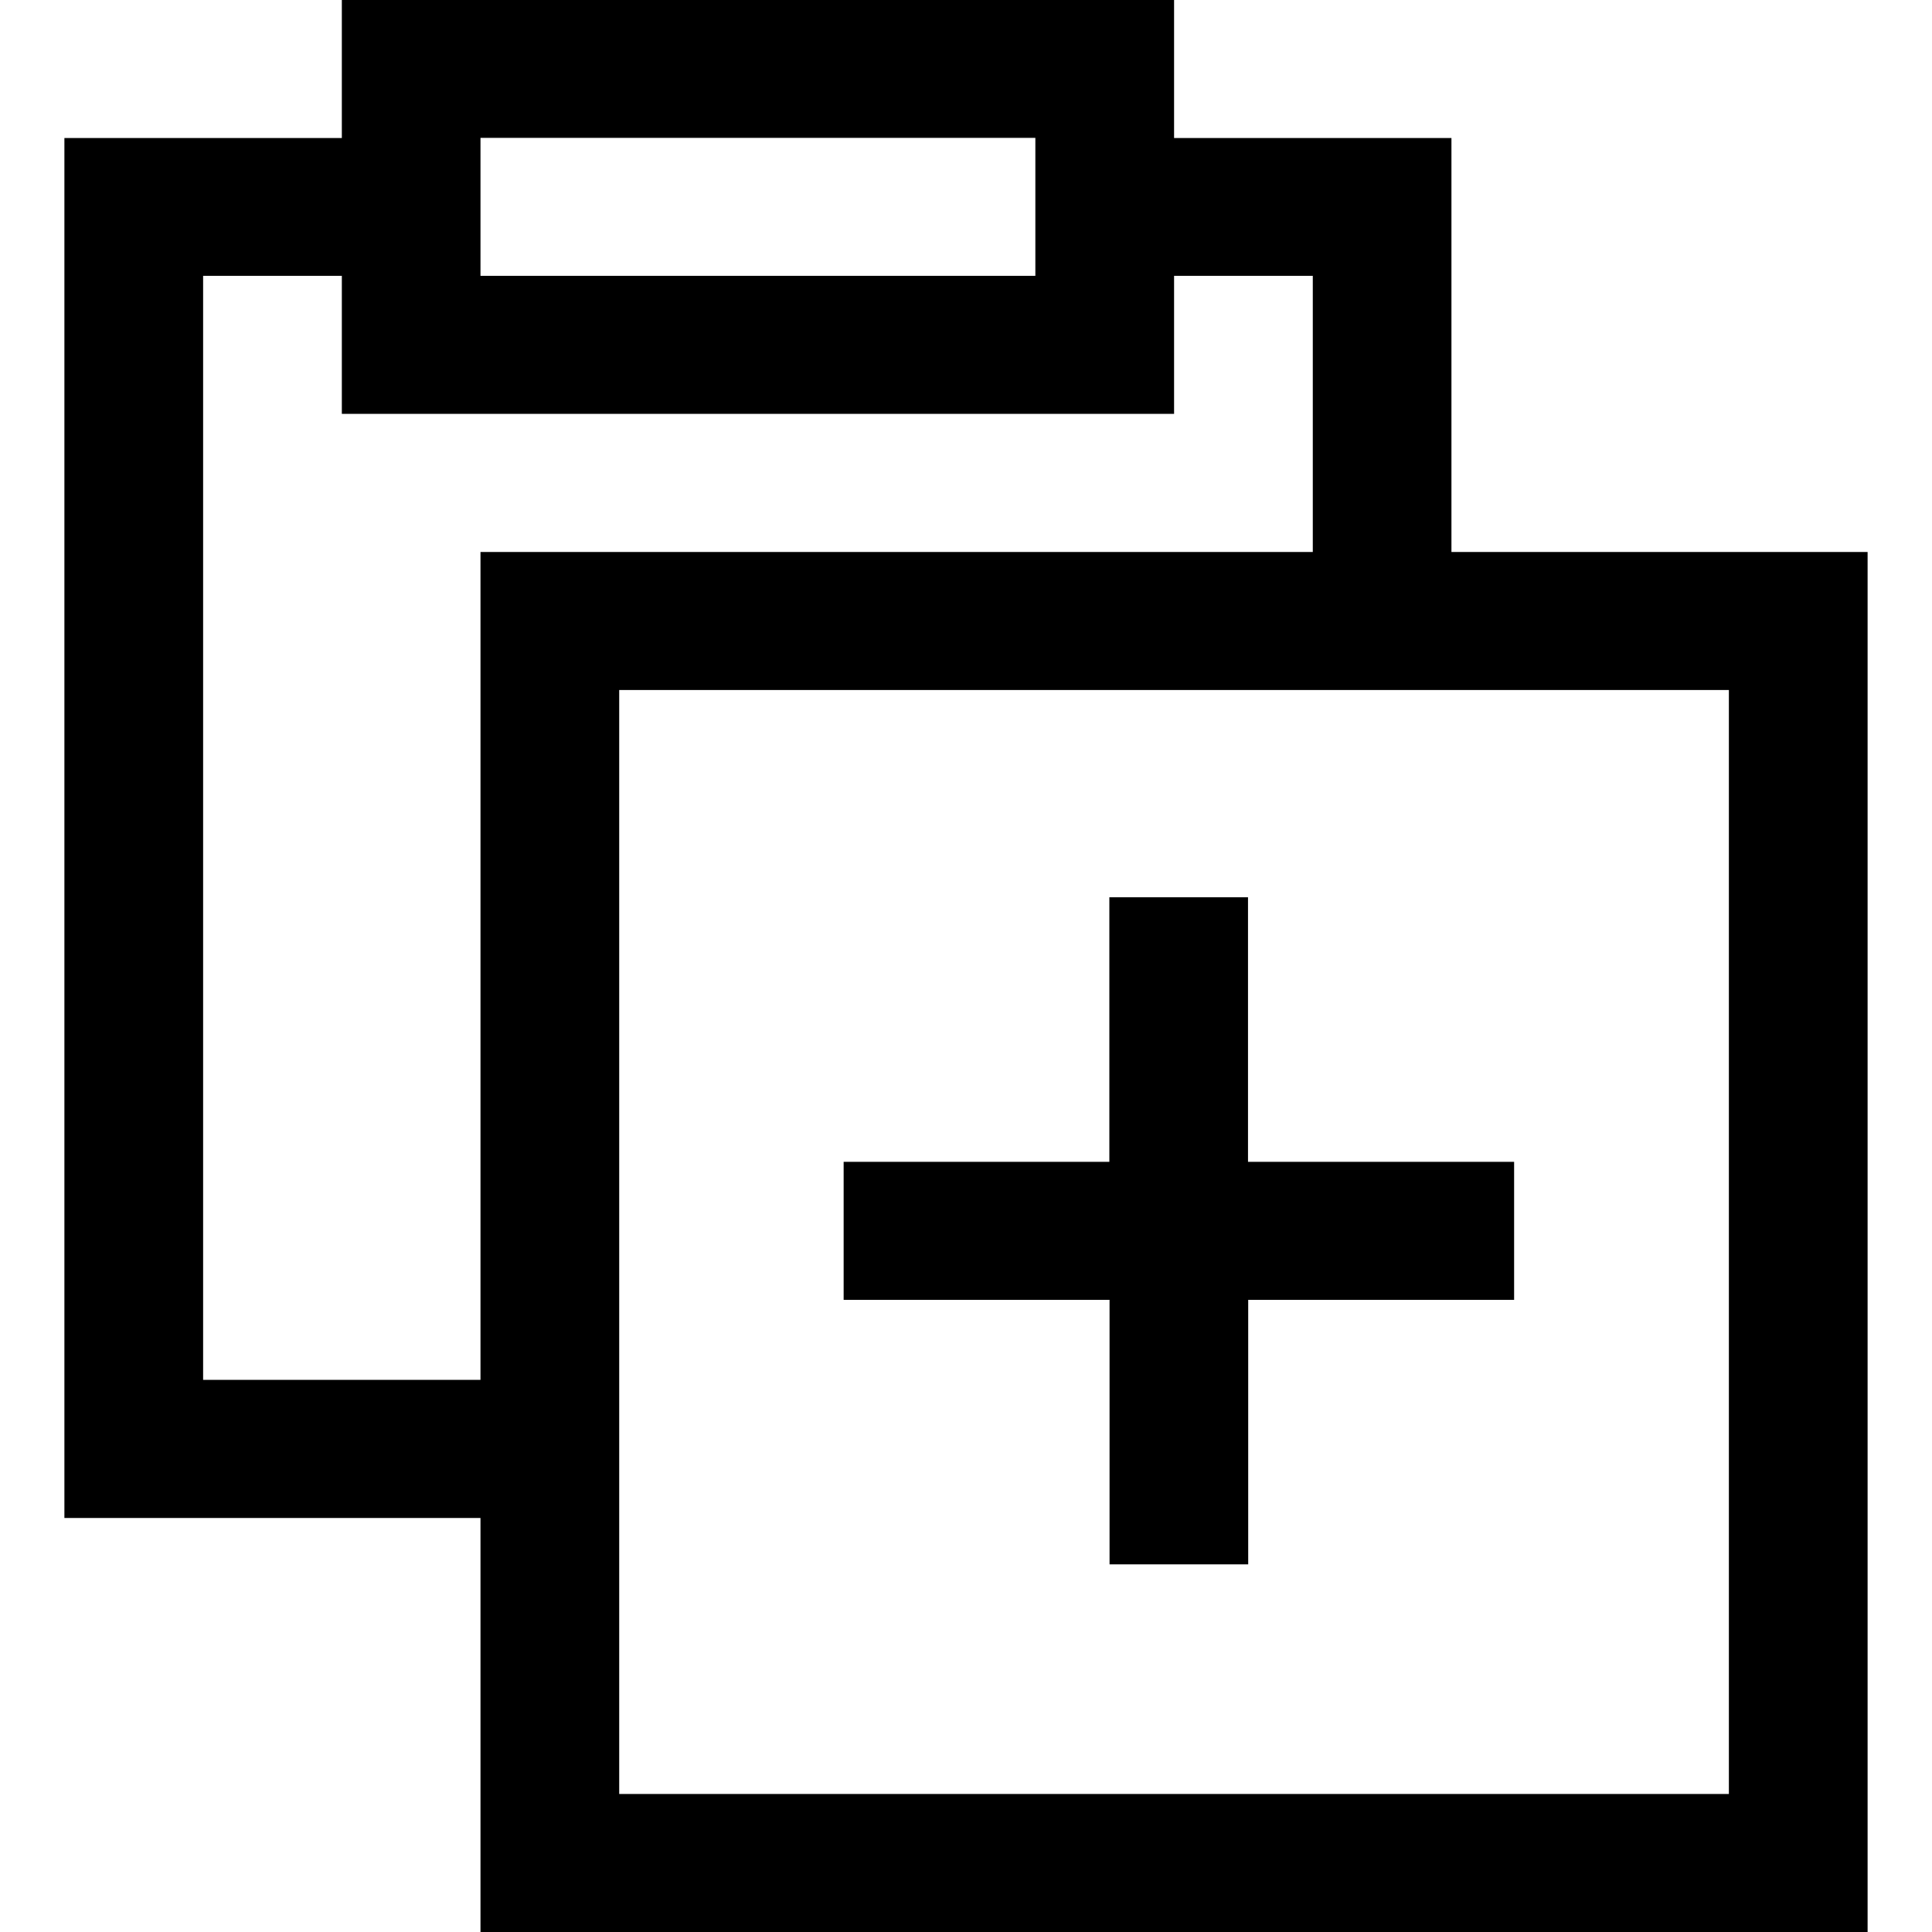 <?xml version="1.0" standalone="no"?><!DOCTYPE svg PUBLIC "-//W3C//DTD SVG 1.1//EN" "http://www.w3.org/Graphics/SVG/1.1/DTD/svg11.dtd"><svg t="1609725000627" class="icon" viewBox="0 0 1024 1024" version="1.1" xmlns="http://www.w3.org/2000/svg" p-id="2003" xmlns:xlink="http://www.w3.org/1999/xlink" width="200" height="200"><defs><style type="text/css"></style></defs><path d="M622.285 0v73.148h147.012v219.409H989.867V1024H254.669v-219.443H34.133V73.148h147.046V0h441.105z m294.059 365.705H328.192v585.148h588.151V365.705z m-220.535-219.511h-73.523v73.148H181.18V146.193H107.657v585.148h147.012V292.557h441.139V146.193z m-147.046-73.114H254.669v73.114h294.093V73.079z m253.645 542.72h-140.937v-140.22h-73.489v140.22H447.147v73.148h140.937v140.186h73.489v-140.186h140.937v-73.148z" p-id="2004"></path></svg>